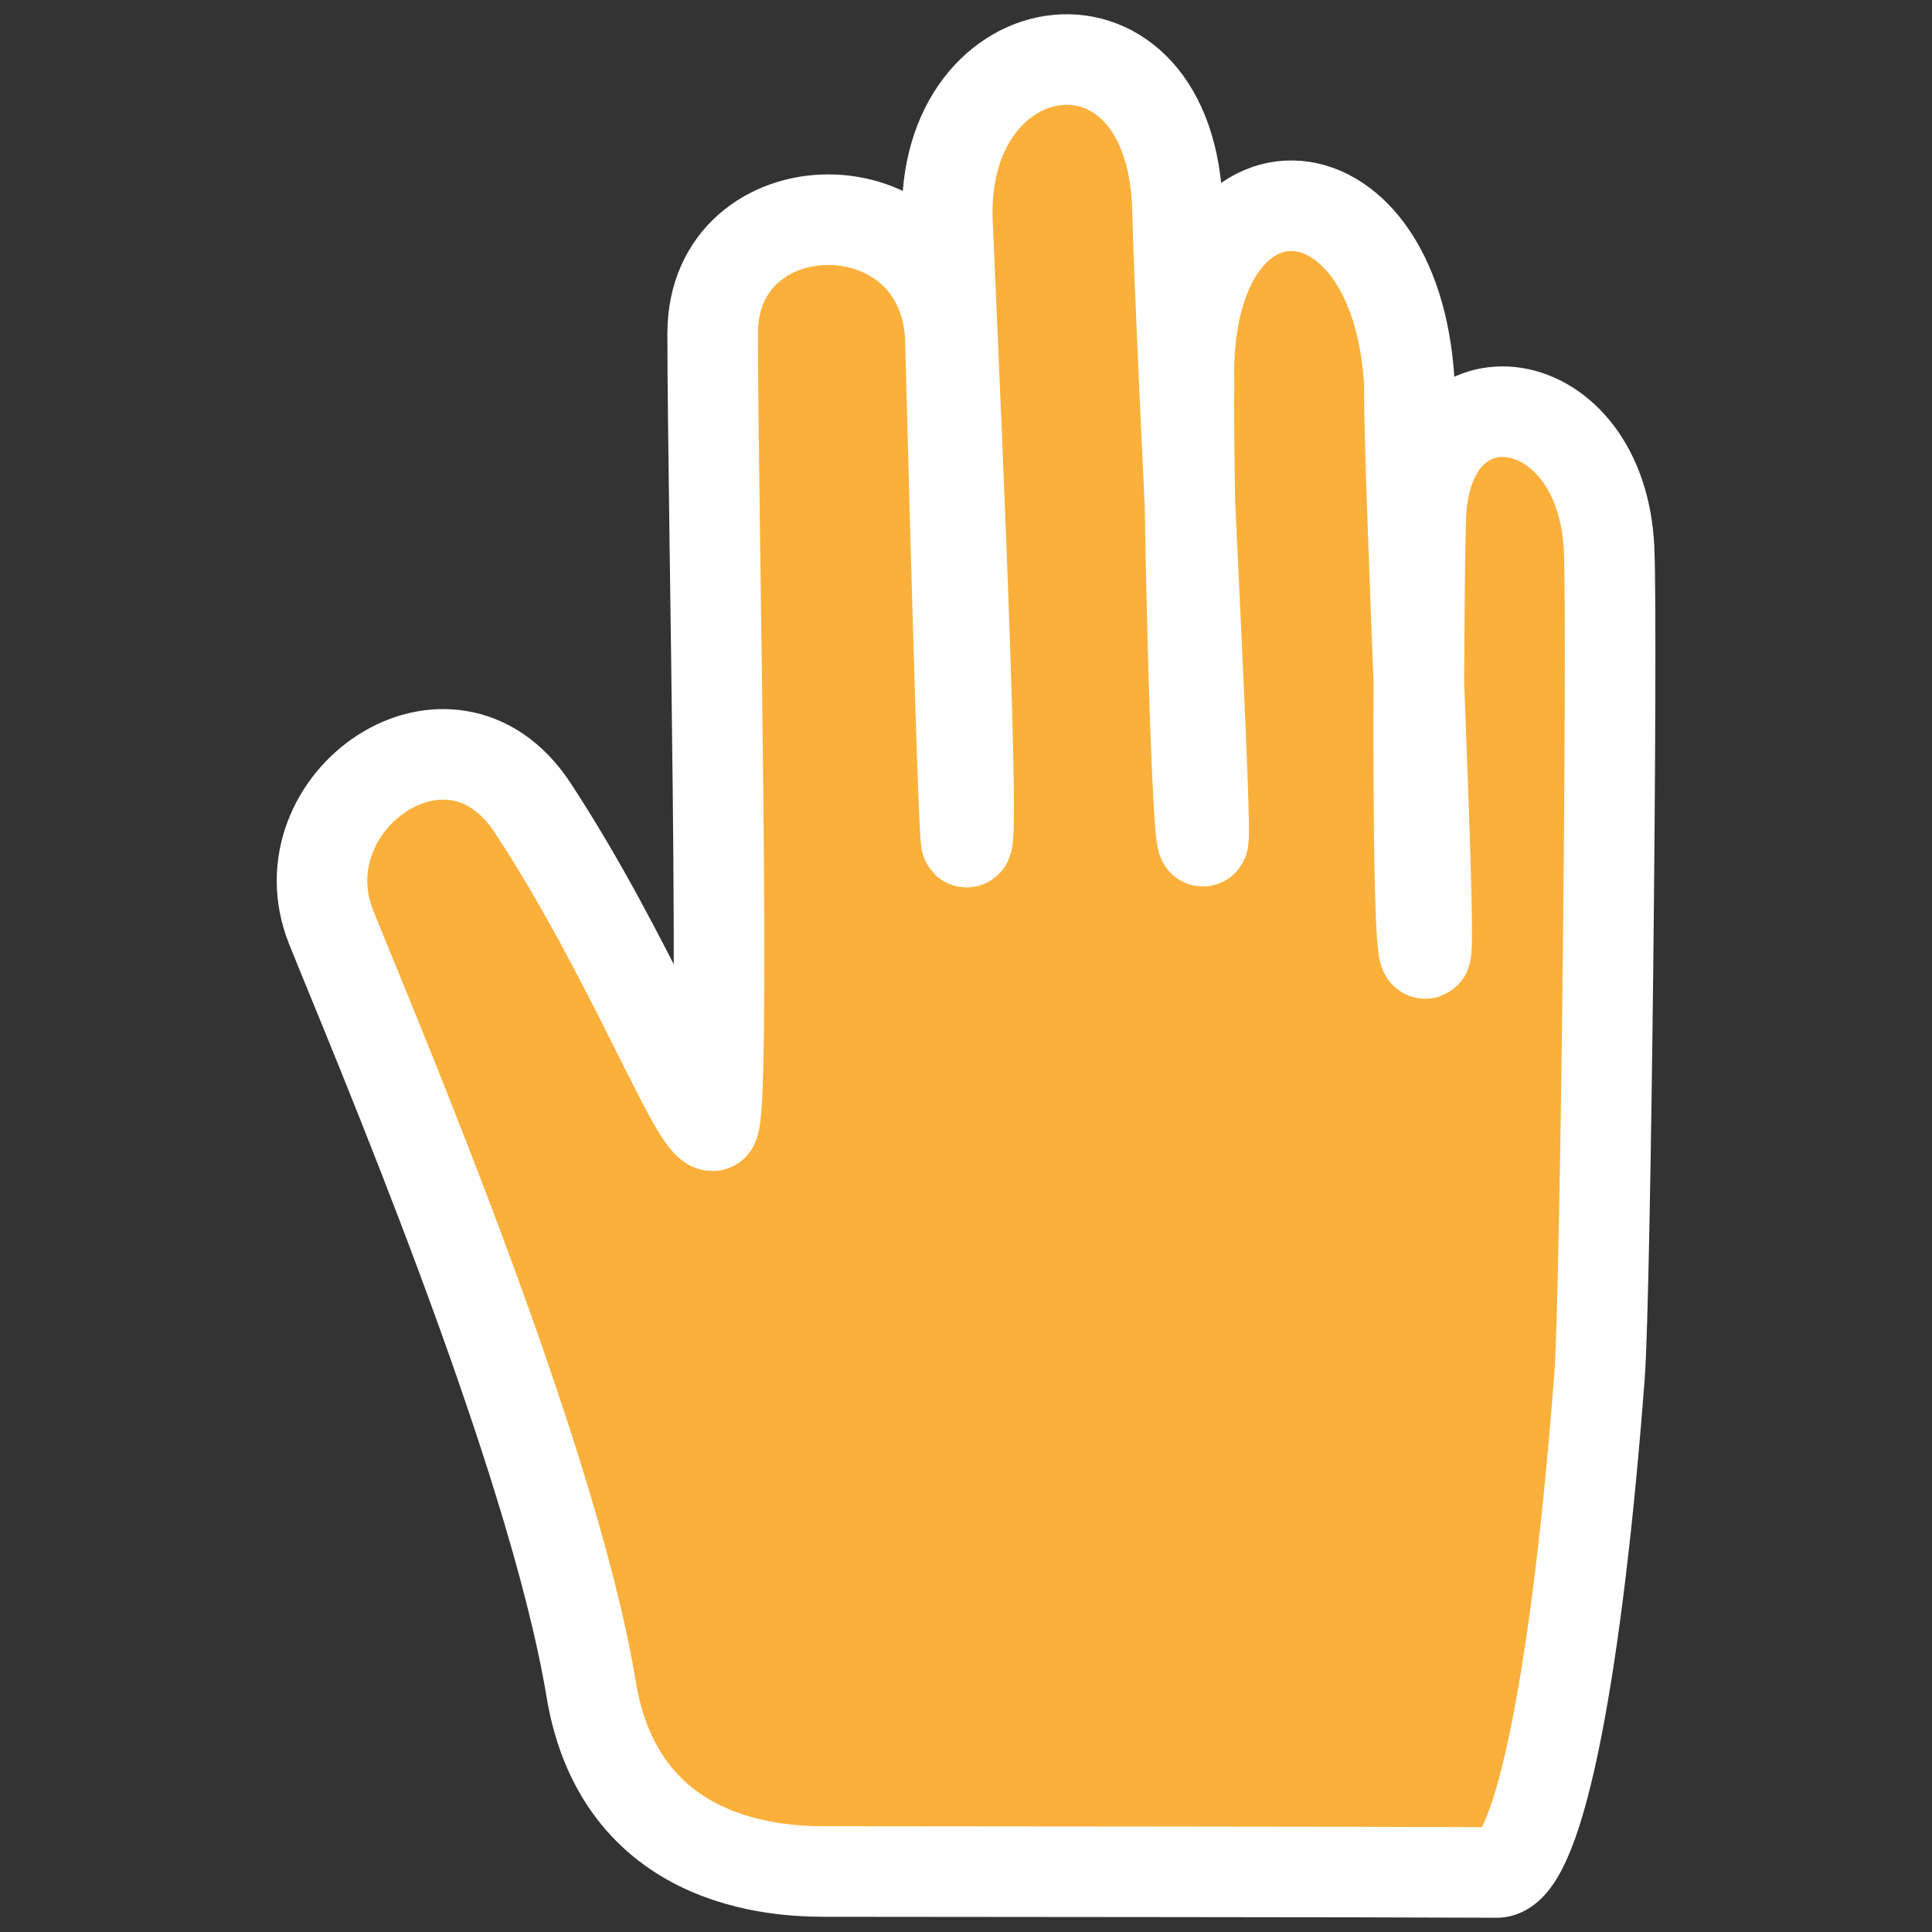 <?xml version="1.0" encoding="utf-8"?>
<svg version="1.1"
	 xmlns="http://www.w3.org/2000/svg" xmlns:xlink="http://www.w3.org/1999/xlink"
	 x="0px" y="0px" width="16px" height="16px" viewBox="-2.292 -0.118 16 16" enable-background="new -2.292 -0.118 16 16"
	 xml:space="preserve">
<rect x="-2.292" y="-0.118" width="16" height="16" fill="#333333" stroke="none"/>
<defs>
</defs>
<path fill="#FBB03B" stroke="#FFFFFF" stroke-width="0.75" stroke-linejoin="round" stroke-miterlimit="10" d="M10.112,15.389
	c-1.187-0.006-4.348-0.006-5.532-0.008c-0.295,0-1.722,0.023-1.976-1.508C2.278,11.896,0.798,8.428,0.45,7.56
	C0.036,6.521,1.434,5.531,2.118,6.57C2.927,7.801,3.459,9.205,3.61,9.205c0.119,0,0-5.129,0-6.561c0-1.247,1.898-1.276,1.968,0.028
	c0.057,2.187,0.114,4.164,0.133,4.183c0.084,0.084-0.137-4.646-0.157-5.144C5.496,0.08,7.419-0.184,7.46,1.627
	c0.032,1.276,0.259,5.295,0.209,5.22C7.611,6.758,7.544,3.692,7.555,3.063c-0.051-1.989,1.718-1.95,1.825,0
	C9.372,3.835,9.57,7.759,9.513,7.778C9.43,7.806,9.461,4.416,9.475,4.147c0.057-1.275,1.499-1.08,1.559,0.285
	c0.03,0.698-0.028,6.179-0.079,6.837C10.778,13.617,10.468,15.357,10.112,15.389z"/>
</svg>
